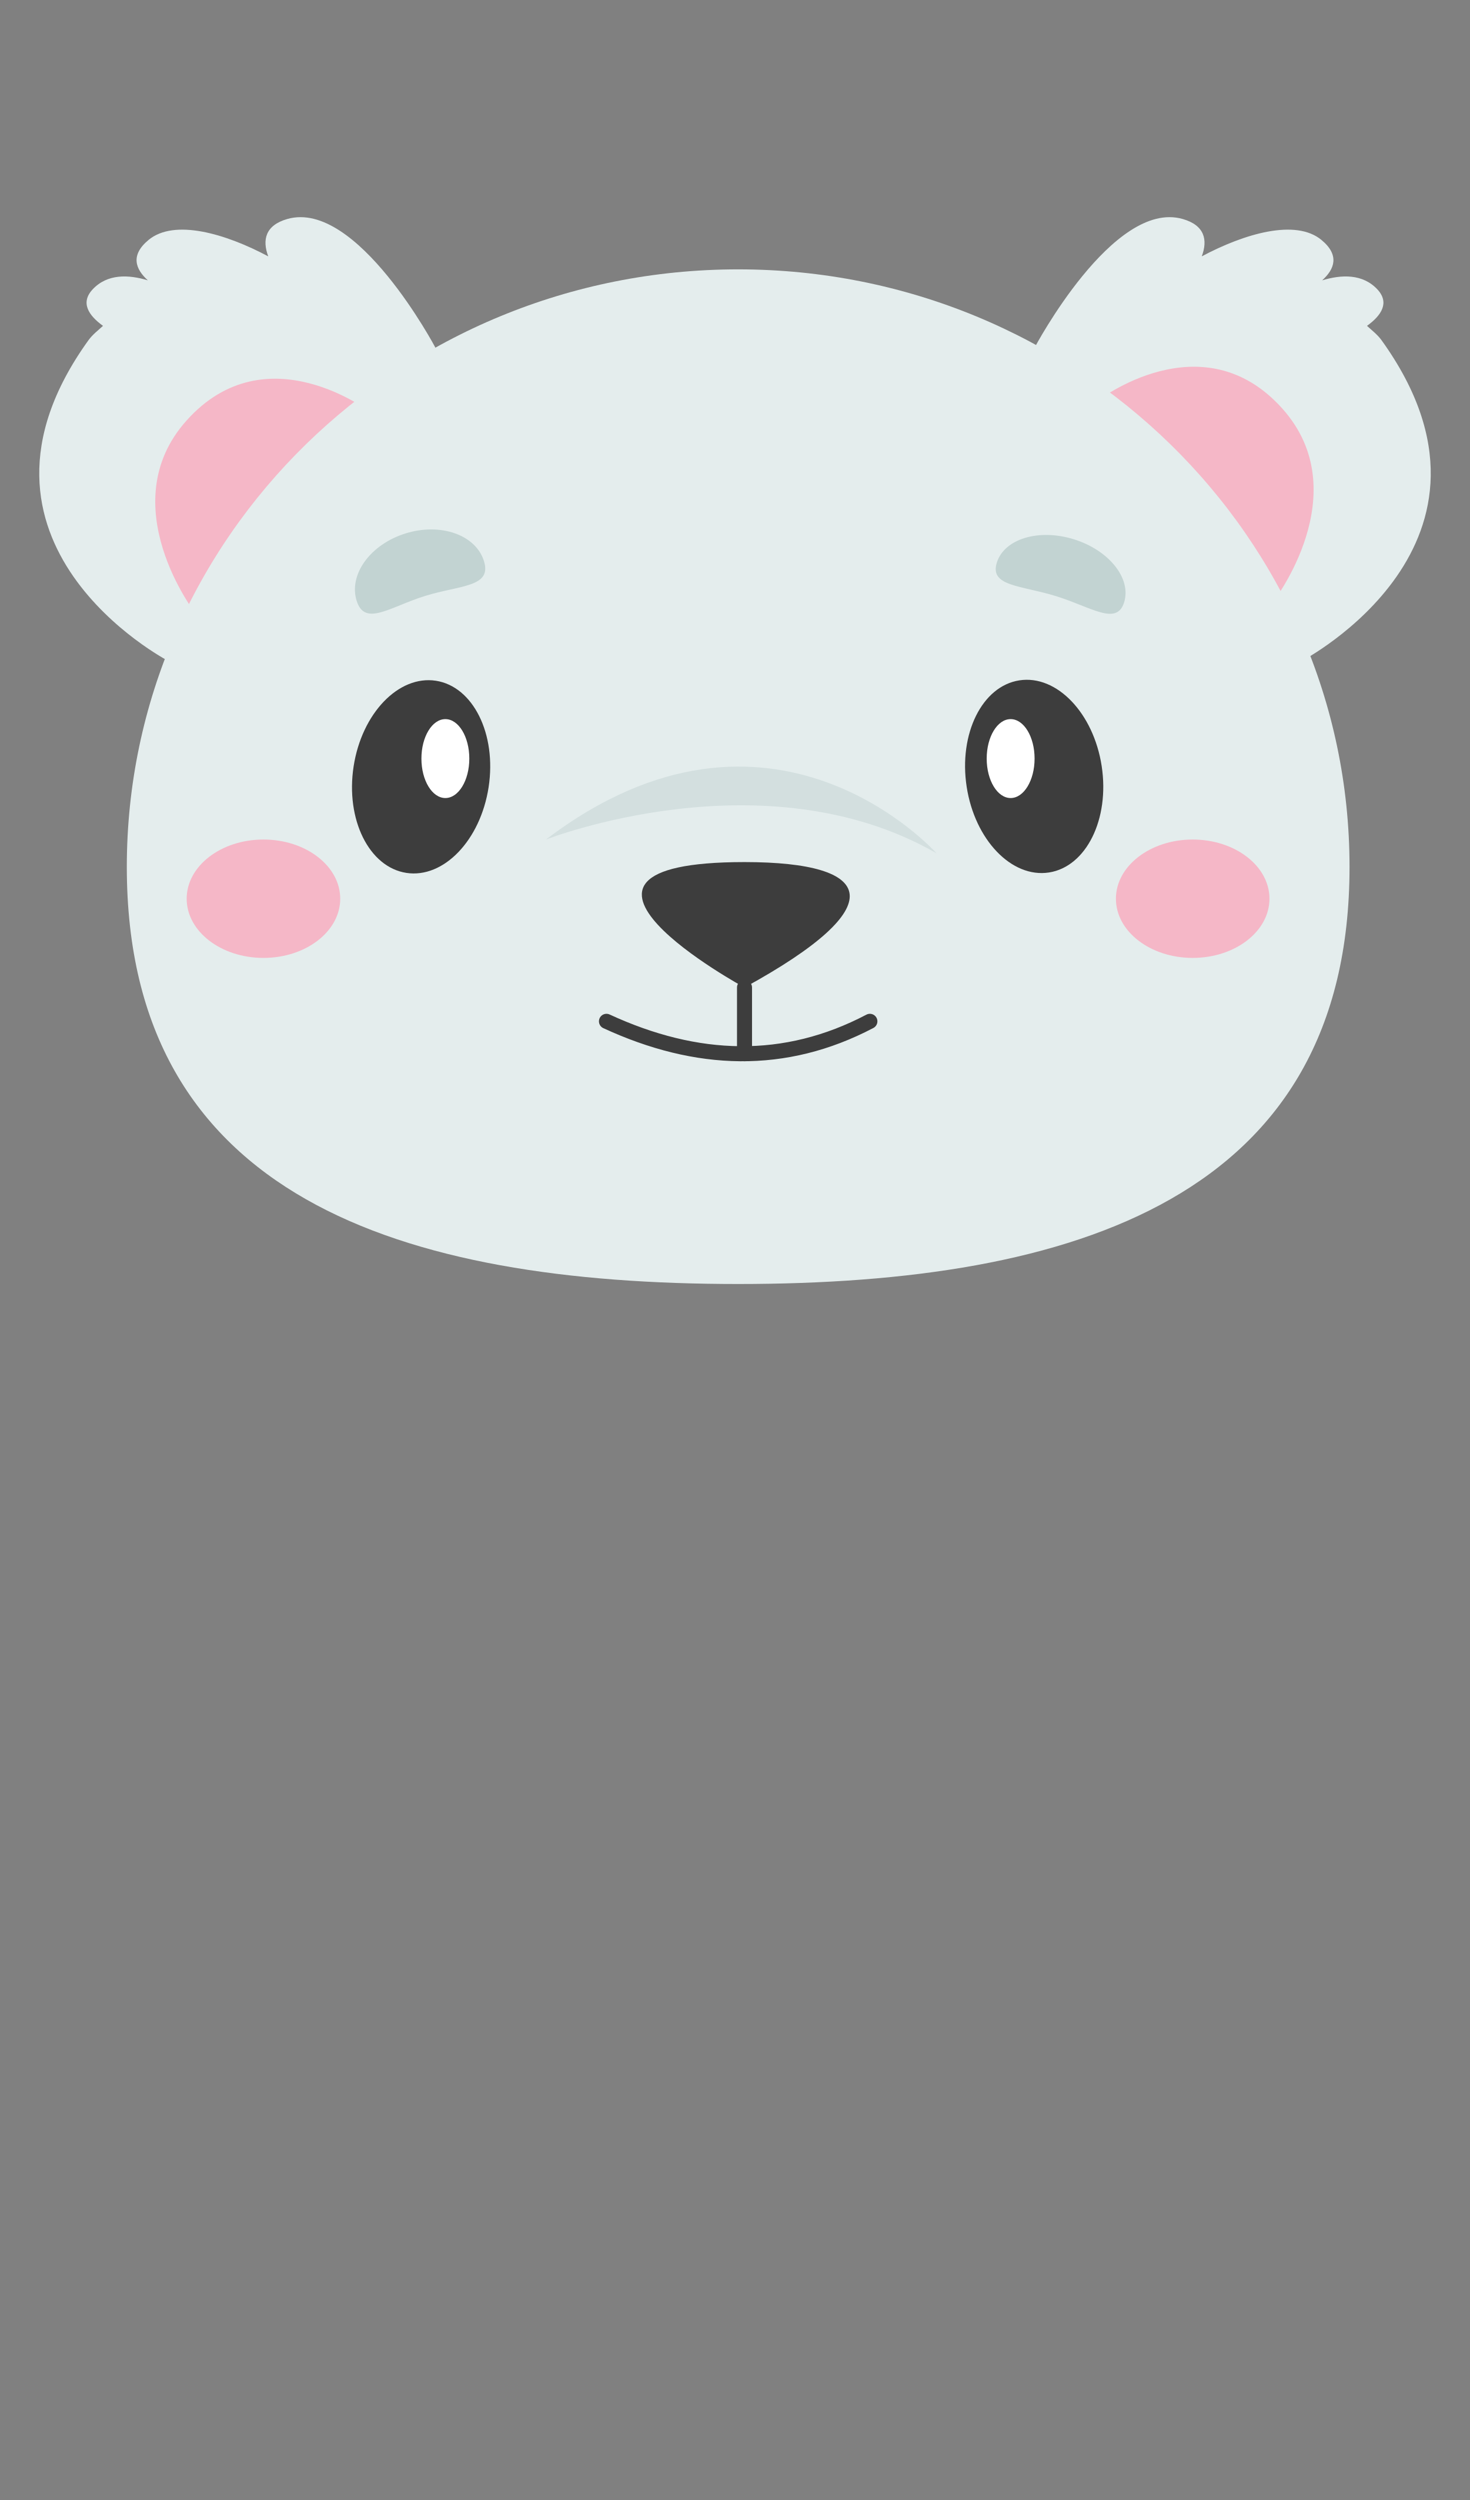<?xml version="1.0" encoding="utf-8"?>
<!-- Generator: Adobe Illustrator 25.0.0, SVG Export Plug-In . SVG Version: 6.00 Build 0)  -->
<svg version="1.1" id="Layer_1" xmlns="http://www.w3.org/2000/svg" xmlns:xlink="http://www.w3.org/1999/xlink" x="0px" y="0px"
	 viewBox="0 0 5000 8500" style="enable-background:new 0 0 5000 5000;" xml:space="preserve">
<rect x="0" y="0" width="5000" height="8500" fill="#808080" stroke="none"/>
<style type="text/css">
	.st0{fill:#E4EDED;}
	.st1{fill:#F5B7C7;}
	.st2{fill:#3D3D3D;}
	.st3{fill:#FFFFFF;}
	.st4{fill:none;stroke:#3D3D3D;stroke-width:51.108;stroke-linecap:round;stroke-miterlimit:10;}
	.st5{fill:#C2D3D2;}
	.st6{opacity:0.5;fill:#C2D3D2;}
</style>
<g>
	<g>
		<path class="st0" d="M300.65,1157.07c14.04-19.51,33.07-33.85,49.71-49.16c-49.5-35.72-77.5-78.87-35.23-124.1
			c49.54-53.01,121.28-50.88,187.76-30.63c-42.45-38.13-60.09-85.69,2.34-137.35c87.78-72.64,261.71-21.66,407.16,55.77
			c-20.84-55.58-10.26-105.67,65.14-127.11c236.44-67.22,503.49,437.58,503.49,437.58L571.05,2246.54
			C571.05,2246.54-195.54,1846.62,300.65,1157.07z"/>
		<path class="st1" d="M665.5,2086.45l598.62-682.05c0,0-357.18-279.04-629.77,25.61C378.22,1716.28,665.5,2086.45,665.5,2086.45z"
			/>
	</g>
	<g>
		<path class="st0" d="M4699.35,1157.07c-14.04-19.51-33.07-33.85-49.71-49.16c49.5-35.72,77.5-78.87,35.23-124.1
			c-49.54-53.01-121.28-50.88-187.75-30.63c42.45-38.13,60.09-85.69-2.34-137.35c-87.78-72.64-261.71-21.66-407.16,55.77
			c20.84-55.58,10.26-105.67-65.14-127.11c-236.44-67.22-503.49,437.58-503.49,437.58l909.95,1064.48
			C4428.95,2246.54,5195.54,1846.62,4699.35,1157.07z"/>
		<path class="st1" d="M4330.62,2045.75L3732,1363.69c0,0,357.18-279.04,629.77,25.61
			C4617.89,1675.57,4330.62,2045.75,4330.62,2045.75z"/>
	</g>
	<path class="st0" d="M4590.24,2947.37c0,1121.99-931,1418.25-2079.46,1418.25S431.33,4069.36,431.33,2947.37
		s931-2031.54,2079.46-2031.54S4590.24,1825.38,4590.24,2947.37z"/>
	<g>
		
			<ellipse transform="matrix(0.988 -0.152 0.152 0.988 -360.561 565.684)" class="st2" cx="3518.99" cy="2640.72" rx="232.38" ry="330.6"/>
		<ellipse class="st3" cx="3437.54" cy="2579.17" rx="81.45" ry="134.16"/>
	</g>
	<g>
		
			<ellipse transform="matrix(0.152 -0.988 0.988 0.152 -1394.56 3655.98)" class="st2" cx="1433.38" cy="2640.72" rx="330.6" ry="232.38"/>
		<ellipse class="st3" cx="1514.84" cy="2579.17" rx="81.45" ry="134.16"/>
	</g>
	<ellipse class="st1" cx="896.09" cy="3055.65" rx="261.13" ry="201.24"/>
	<ellipse class="st1" cx="4056.77" cy="3055.65" rx="261.13" ry="201.24"/>
	<path class="st2" d="M2532.35,2931.07c445.6,0,507.89,148.53,0,426.43C2532.35,3357.5,1746.56,2931.07,2532.35,2931.07z"/>
	<path class="st4" d="M2062.79,3472.49c307.91,142.21,607.19,151.66,895.99,0"/>
	<line class="st4" x1="2532.35" y1="3357.5" x2="2532.35" y2="3582.69"/>
	<path class="st5" d="M3823.58,2047.88c-25.25,81.12-111.45,16.4-231.04-20.82s-227.3-32.85-202.05-113.97
		c25.25-81.12,142.66-116.7,262.26-79.48S3848.83,1966.76,3823.58,2047.88z"/>
	<path class="st5" d="M1213.04,2042.52c27.76,89.18,112.89,21.03,232.48-16.2c119.6-37.22,228.37-29.41,200.61-118.59
		c-27.76-89.18-147.21-131.3-266.8-94.08C1259.73,1850.87,1185.28,1953.34,1213.04,2042.52z"/>
	<path class="st6" d="M1857.06,2854.41c0,0,741.07-290.56,1328,46.52C3185.06,2900.93,2624.81,2270.39,1857.06,2854.41z"/>
</g>
</svg>
